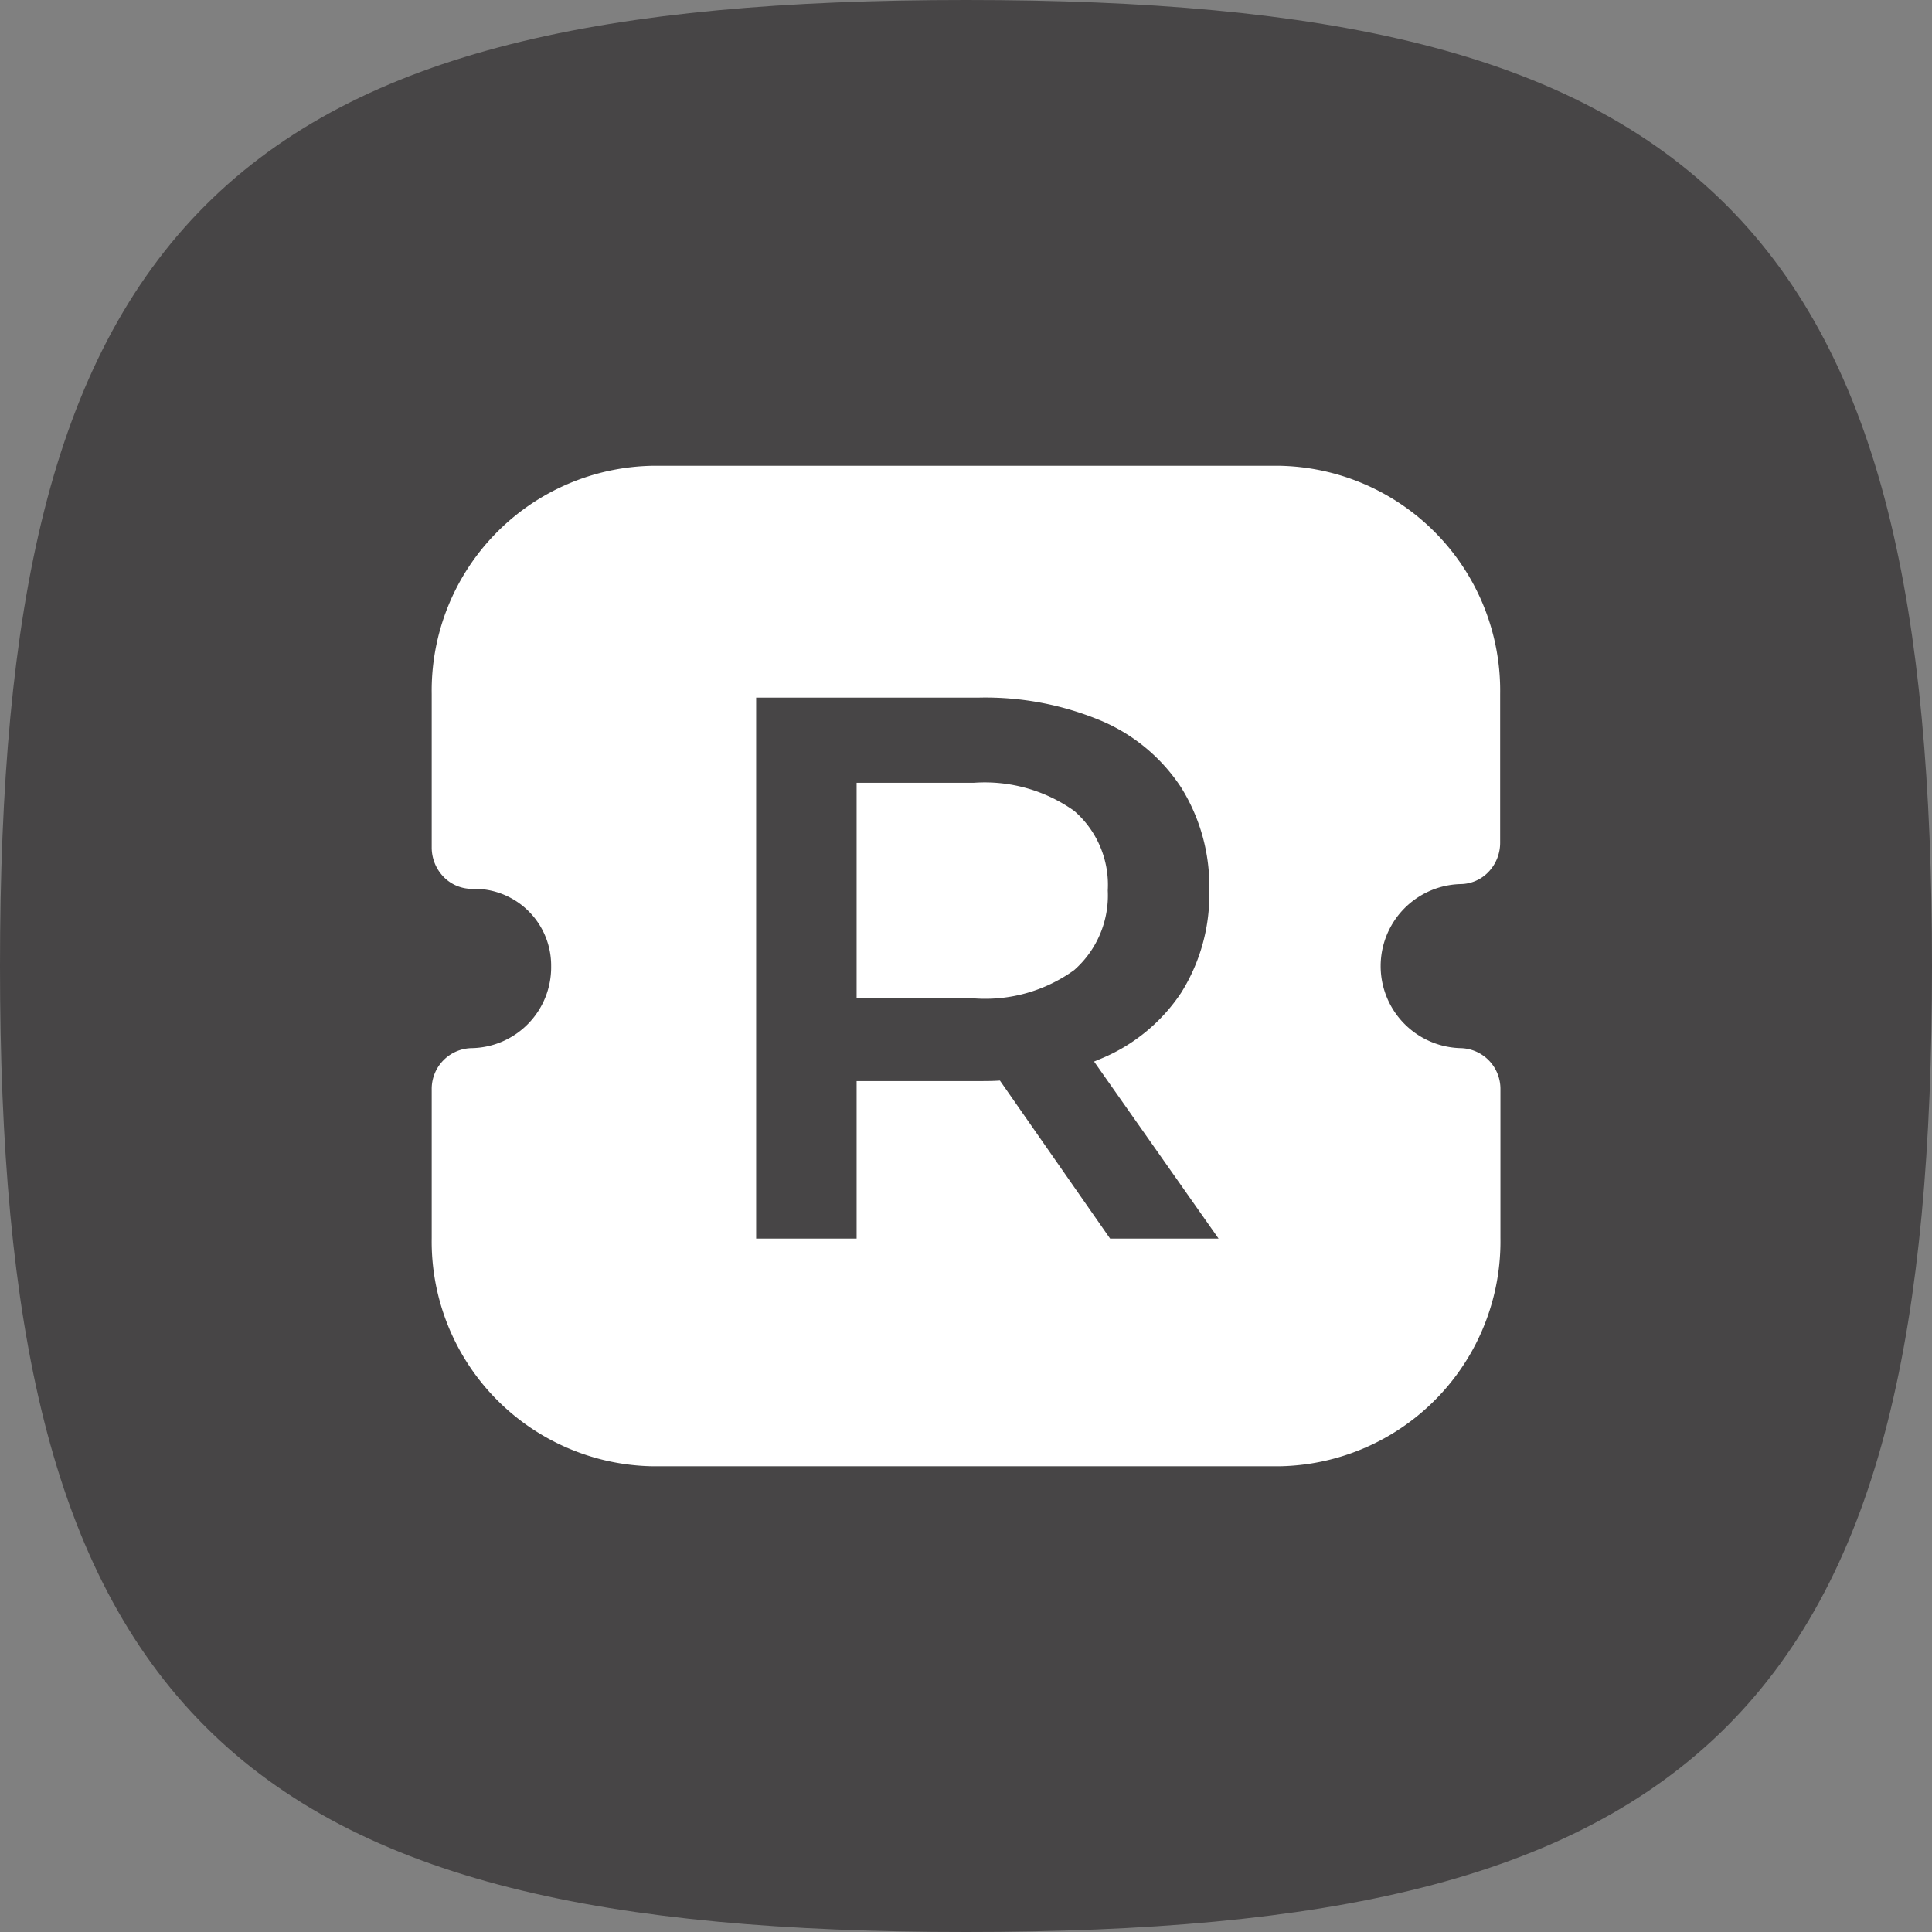 <svg xmlns="http://www.w3.org/2000/svg" width="27.5" height="27.5" viewBox="0 0 27.5 27.5">
  <rect x="0" y="0" width="27.5" height="27.5" fill="#808080" stroke="none"/>
  <g id="Group_4360" data-name="Group 4360" transform="translate(20679.75 1642.75)">
    <g id="Group_3747" data-name="Group 3747" transform="translate(-21916 -1999.5)">
      <path id="Stroke_4" data-name="Stroke 4" d="M.5,13.5C.5,3.376,3.376.5,13.5.5s13,2.876,13,13-2.876,13-13,13S.5,23.624.5,13.5Z" transform="translate(1236.5 357)" fill="#474546" stroke="#474546" stroke-linecap="round" stroke-linejoin="round" stroke-miterlimit="10" stroke-width="1.5"/>
    </g>
    <path id="Subtraction_20" data-name="Subtraction 20" d="M13.059,15.241H4.151A3.2,3.2,0,0,1,1,11.993V9.877a.58.58,0,0,1,.571-.588A1.151,1.151,0,0,0,2.7,8.122a1.092,1.092,0,0,0-1.132-1.1.564.564,0,0,1-.4-.172A.6.6,0,0,1,1,6.433V4.247A3.2,3.2,0,0,1,4.152,1h8.906a3.2,3.2,0,0,1,3.15,3.247V6.366a.6.6,0,0,1-.167.416.557.557,0,0,1-.4.172,1.168,1.168,0,0,0,0,2.335.58.58,0,0,1,.571.588v2.117A3.2,3.2,0,0,1,13.059,15.241ZM9.088,9.751h0L10.656,12H12.2L10.428,9.48l.113-.047A2.532,2.532,0,0,0,11.668,8.5a2.625,2.625,0,0,0,.4-1.457,2.654,2.654,0,0,0-.4-1.463,2.553,2.553,0,0,0-1.127-.946A4.272,4.272,0,0,0,8.786,4.3H5.618V12h1.43V9.758H8.786c.1,0,.2,0,.3-.007ZM8.72,8.581H7.048V5.512H8.72a2.2,2.2,0,0,1,1.425.4,1.393,1.393,0,0,1,.478,1.133,1.415,1.415,0,0,1-.478,1.133A2.165,2.165,0,0,1,8.72,8.581Z" transform="translate(-20674.605 -1637.12)" fill="#fff" stroke="rgba(0,0,0,0)" stroke-miterlimit="10" stroke-width="1"/>
  </g>
</svg>
